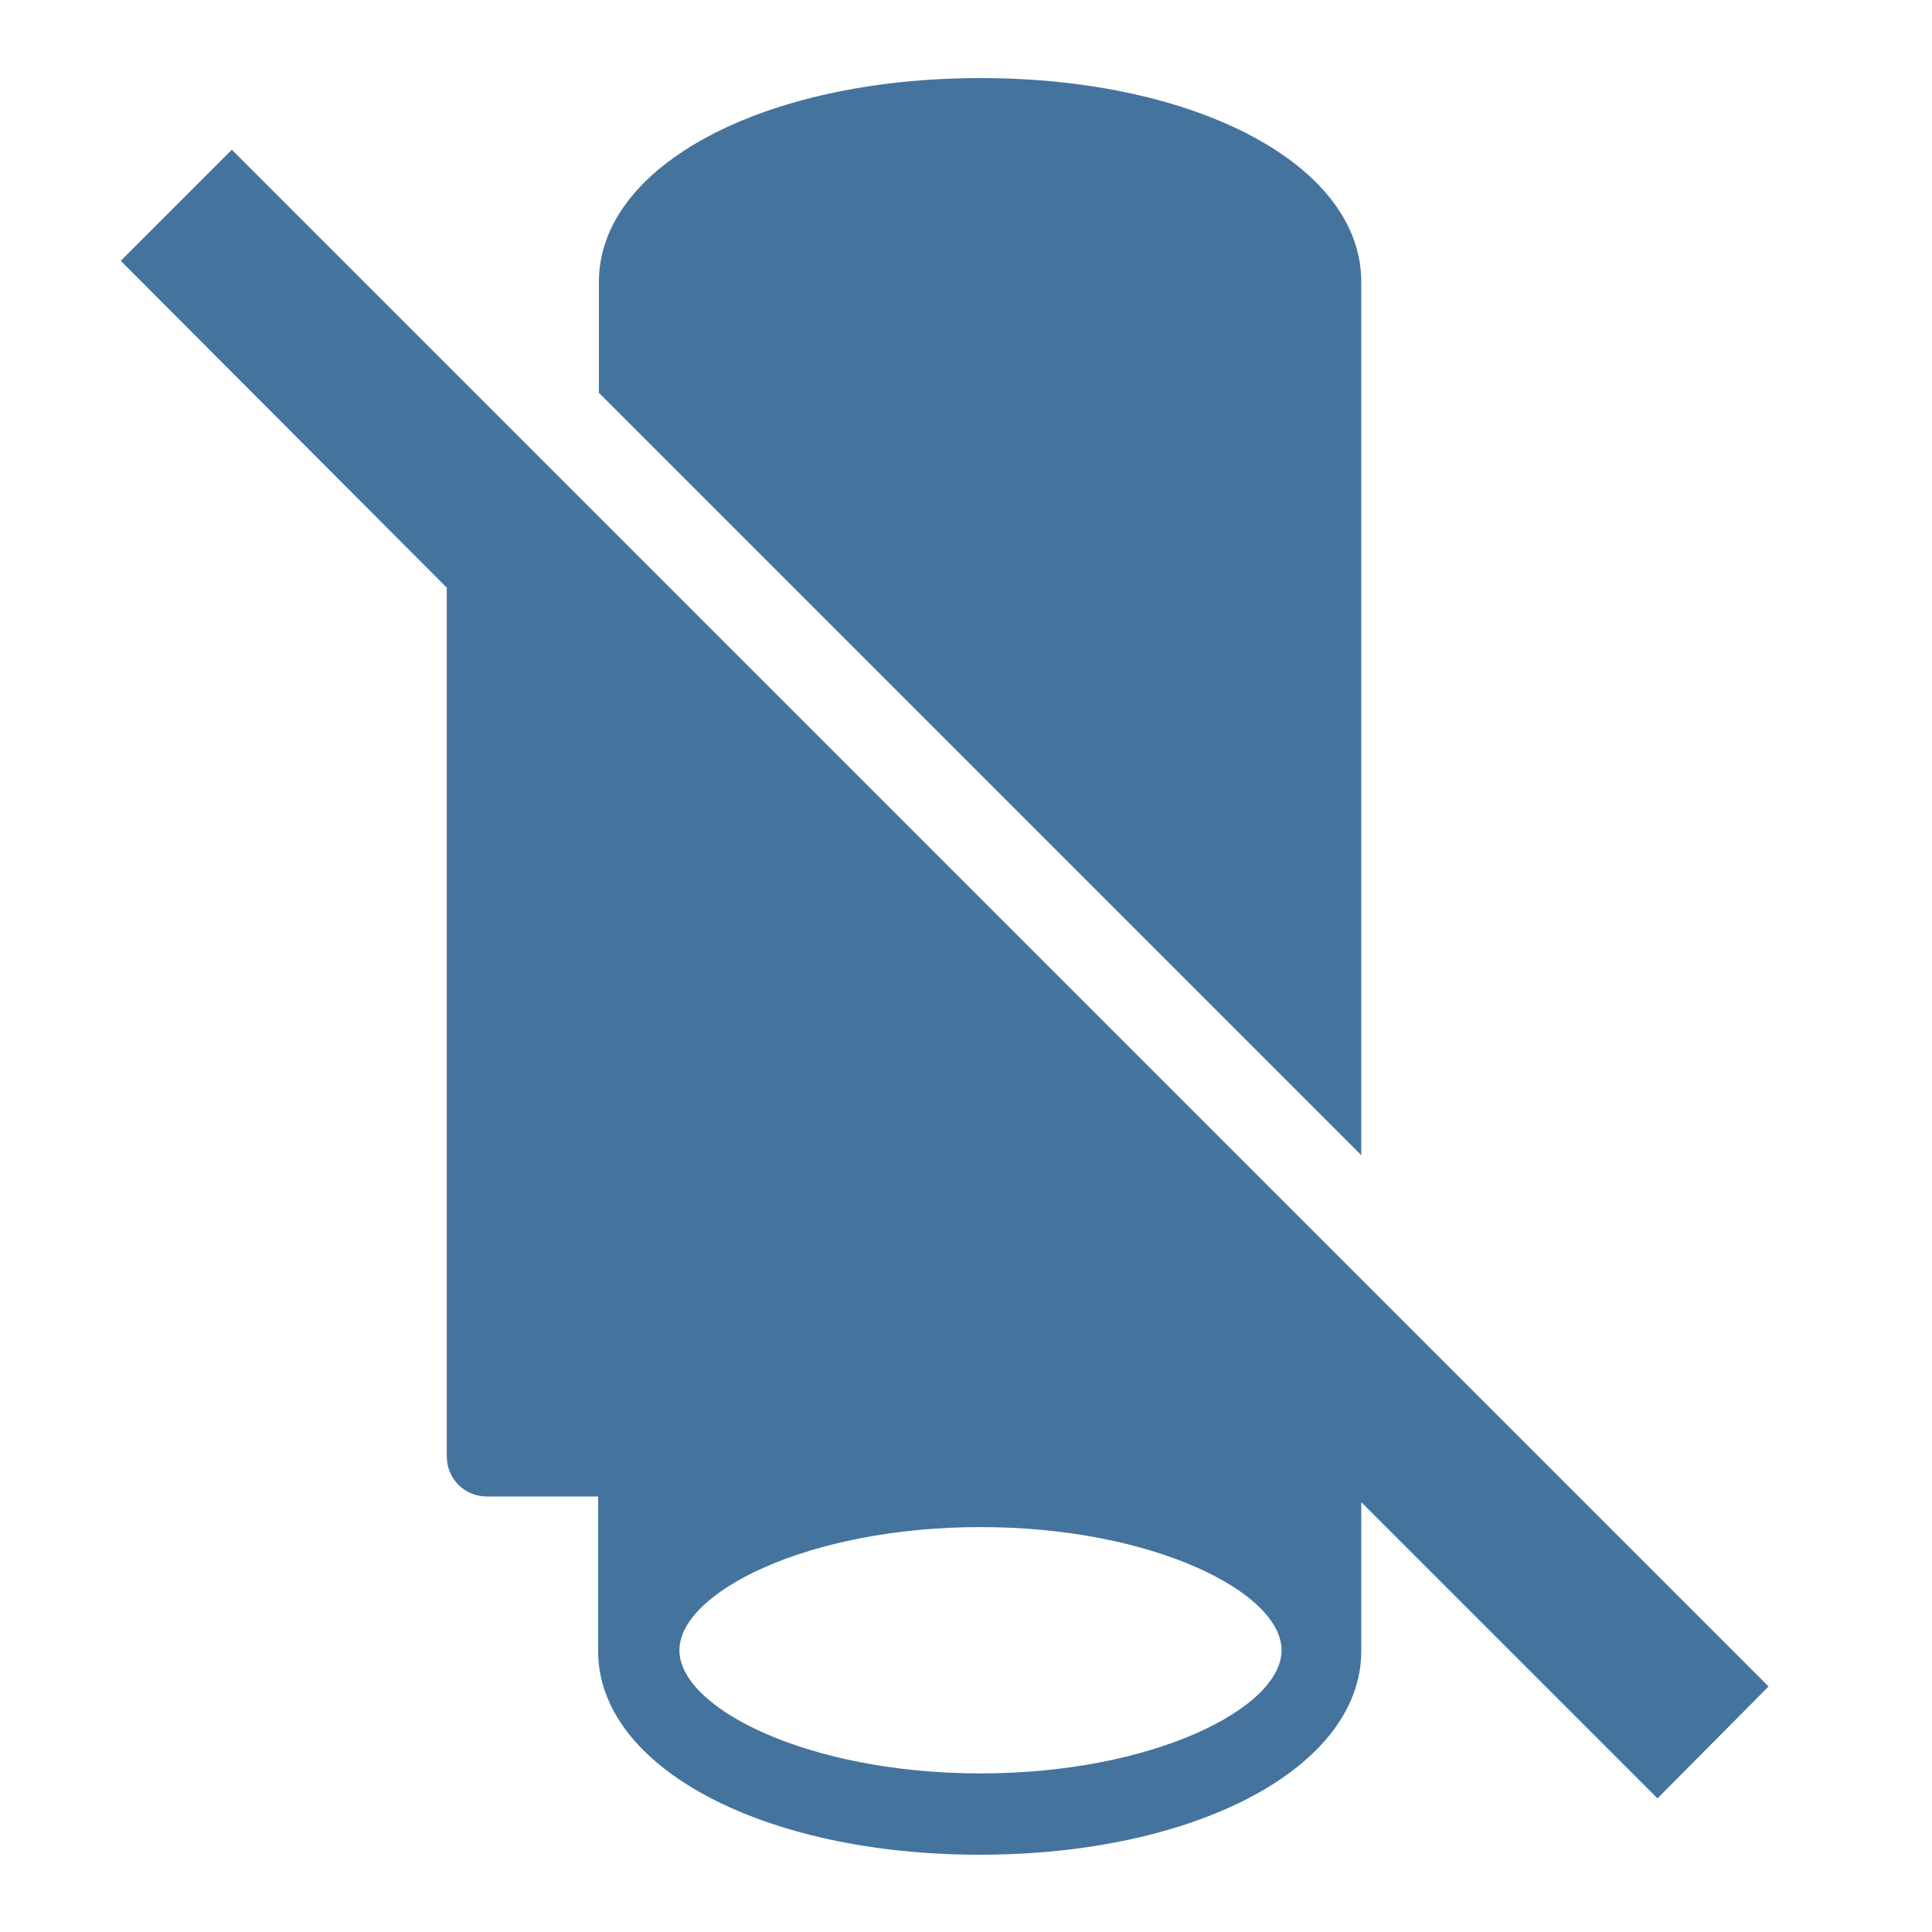 <svg viewBox="0 0 24 24" height="24px" width="24px" fill="#44739e" xmlns="http://www.w3.org/2000/svg"><title>hue:wall-appear-off</title><desc>Source: https://github.com/arallsopp/hass-hue-icons</desc><path d="M21.97,20.95L2.88,1.86L1.5,3.24L5.55,7.3v10.79c0,0.28,0.22,0.5,0.5,0.5h1.38v1.92 c0,1.44,2.04,2.53,4.74,2.53s4.74-1.09,4.74-2.53v-1.85l3.68,3.68L21.97,20.95z M12.18,22.03c-2.14,0-3.74-0.81-3.74-1.53 c0-0.72,1.6-1.53,3.74-1.53s3.74,0.81,3.74,1.53C15.92,21.22,14.32,22.03,12.18,22.03z M16.91,3.51c0.01-1.45-2.03-2.54-4.73-2.54S7.44,2.06,7.44,3.5v1.38l9.47,9.47V3.51z"/></svg>